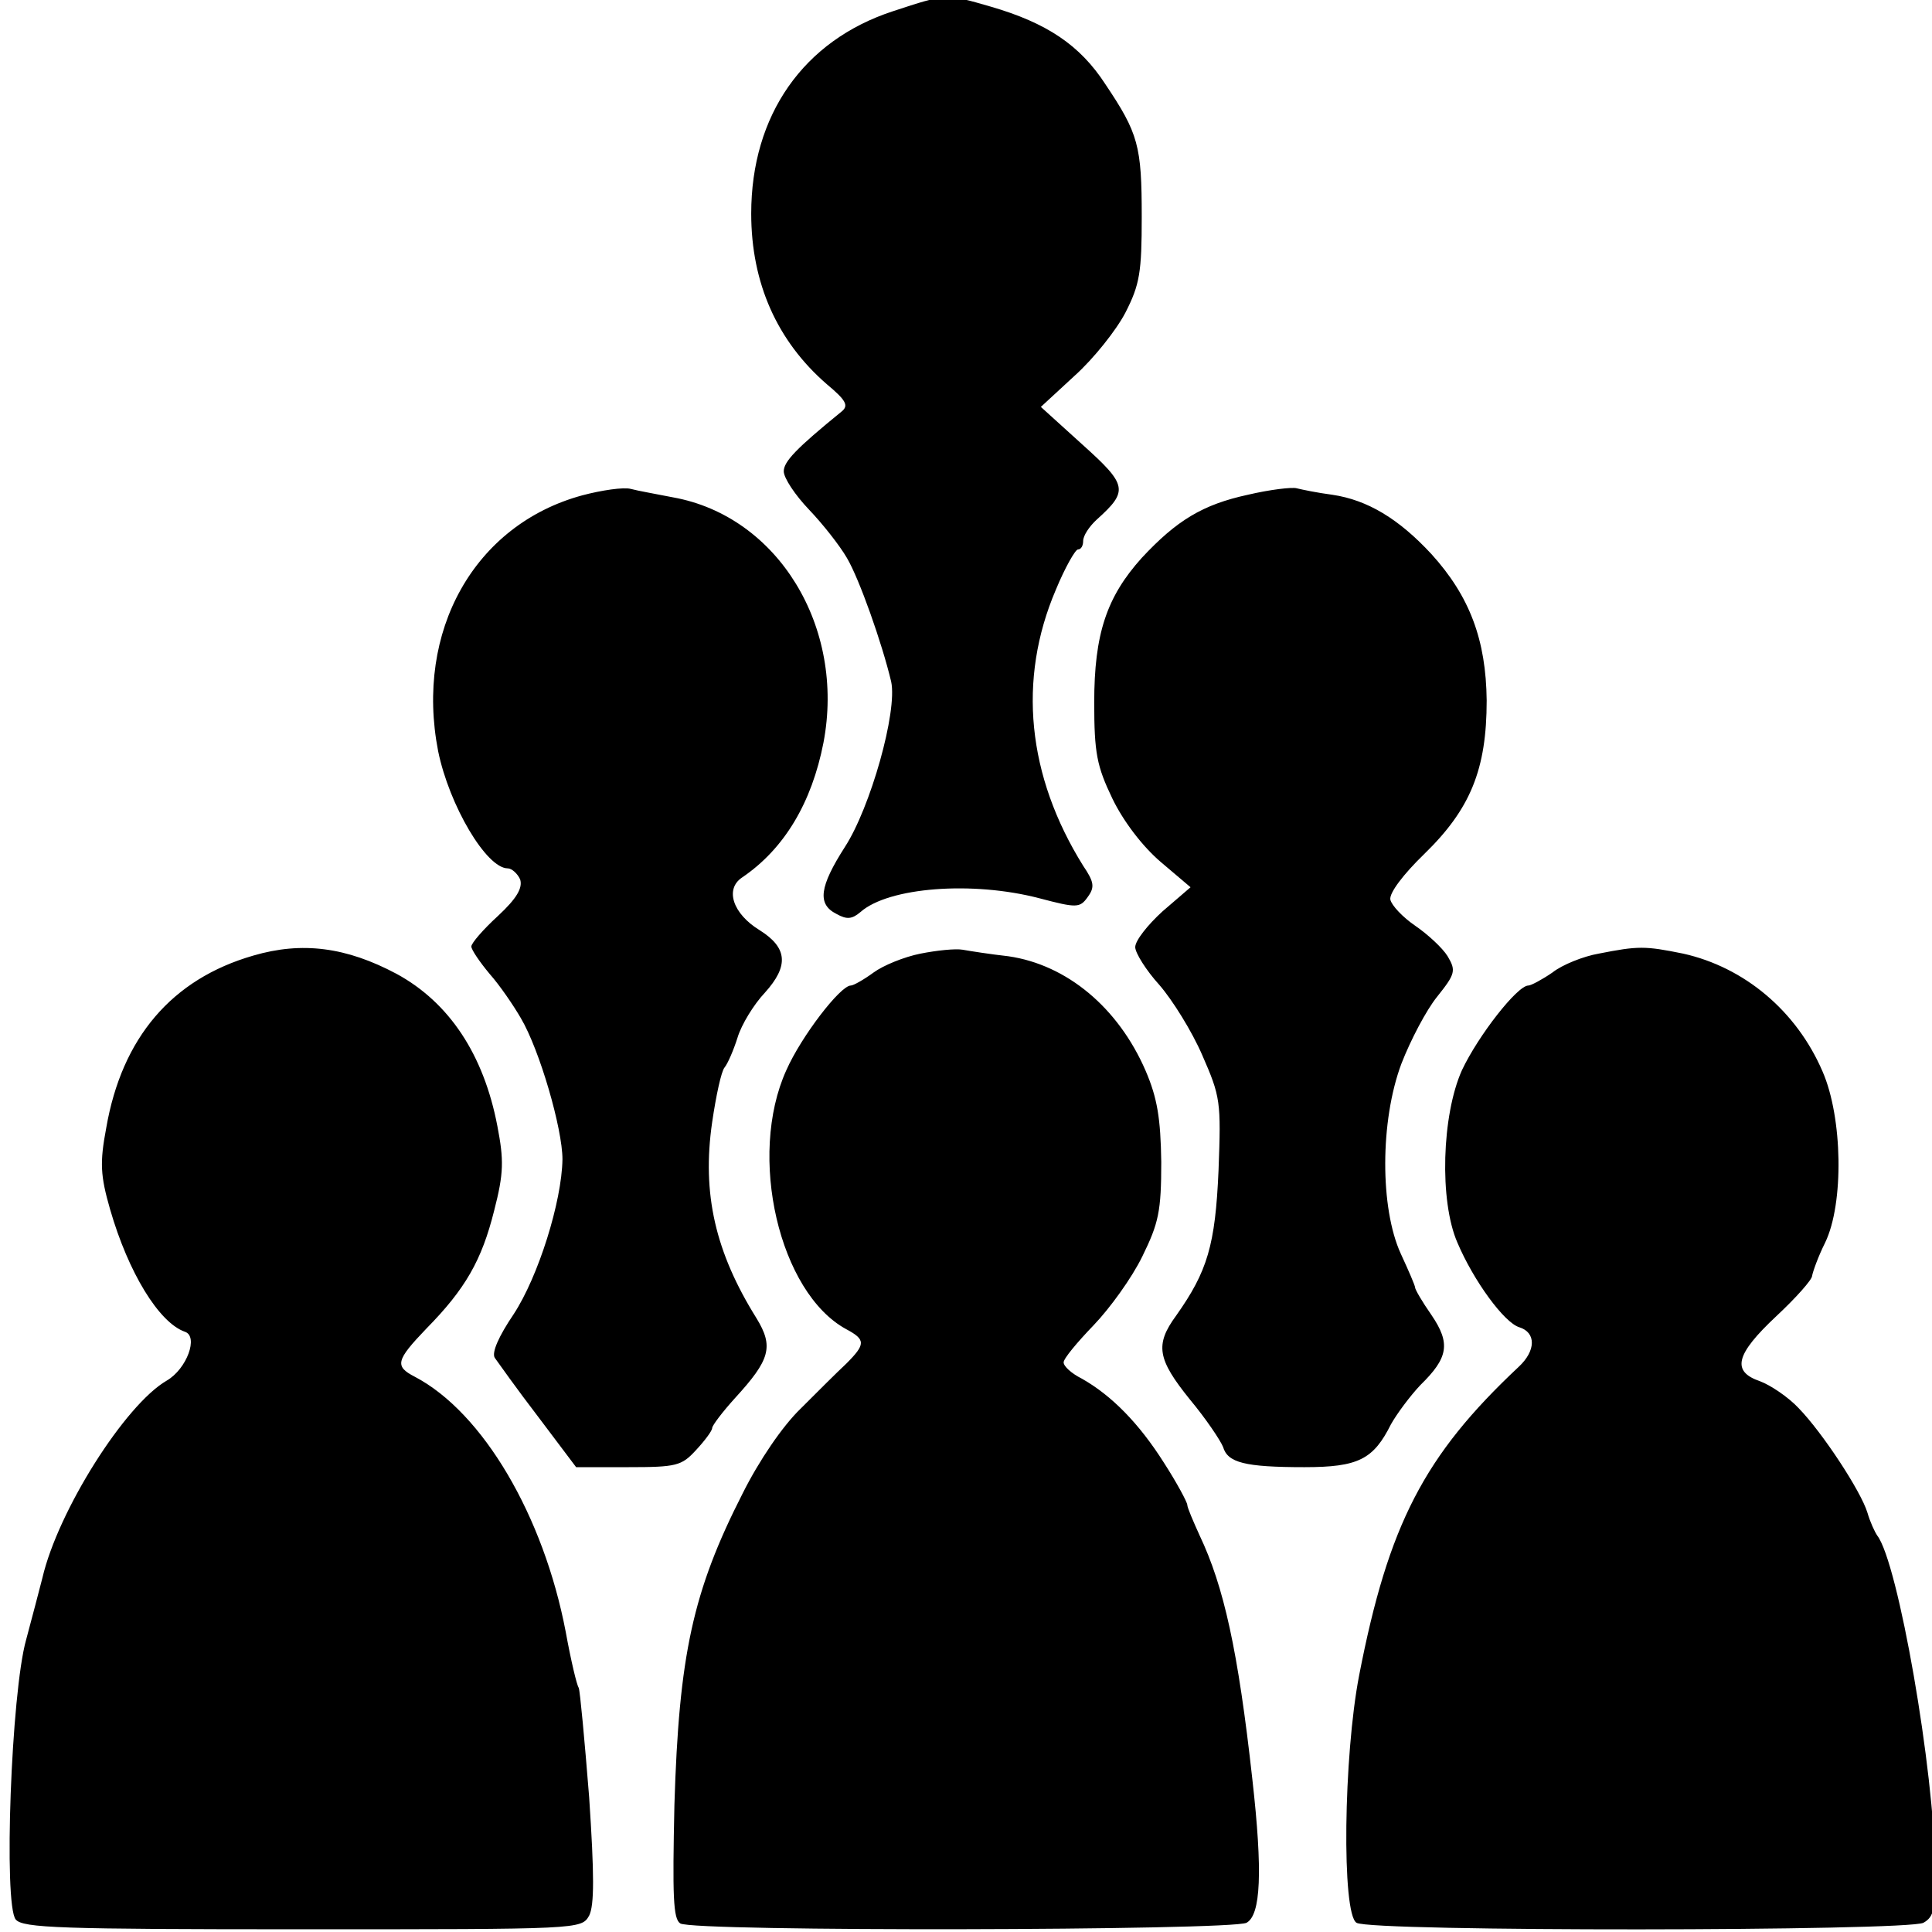 <!-- Generated by IcoMoon.io -->
<svg version="1.1" xmlns="http://www.w3.org/2000/svg" width="960" height="960" viewBox="0 0 960 960">
<title></title>
<g id="icomoon-ignore">
</g>
<path d="M443.778 5.555c-44.631 14.554-70.504 51.745-70.504 100.582 0 34.605 12.937 63.388 37.516 84.734 9.702 8.085 10.996 10.672 7.439 13.583-22.639 18.434-28.784 24.903-28.784 29.754 0 3.233 5.498 11.643 12.613 19.082 6.791 7.115 15.201 17.787 18.757 23.933 6.144 10.349 17.465 42.368 21.992 61.448 3.233 14.876-10.349 62.742-22.962 82.147-12.613 19.728-13.906 28.46-4.204 33.311 5.174 2.911 7.762 2.588 11.966-0.97 13.906-12.29 55.627-15.524 88.939-6.791 18.434 4.852 20.052 4.852 23.933-0.647 3.558-4.852 3.233-7.439-2.263-15.524-27.814-44.631-32.665-92.496-13.583-137.126 4.528-10.996 9.702-20.052 10.996-20.052 1.617 0 2.587-1.941 2.587-4.204 0-2.588 2.911-7.115 6.791-10.673 15.847-14.23 15.201-17.141-7.115-37.193l-20.698-18.757 16.817-15.524c9.38-8.409 20.698-22.639 25.226-31.371 7.115-13.906 8.085-20.052 8.085-47.542 0-35.252-1.617-41.397-18.112-65.976-12.613-19.404-29.107-30.4-56.921-38.486-22.315-6.469-21.992-6.469-48.512 2.263zM289.187 246.173c-53.363 14.554-83.117 67.269-71.474 127.101 5.498 26.843 23.932 58.214 34.605 58.214 1.941 0 4.852 2.587 6.144 5.498 1.294 4.204-1.617 9.38-10.996 18.112-7.439 6.791-13.26 13.583-13.26 15.201s4.204 7.762 9.055 13.583c5.174 5.822 11.966 15.847 15.524 21.992 9.38 15.847 20.698 54.981 20.698 70.18-0.323 21.023-11.966 58.214-24.256 76.972-7.439 10.996-10.996 19.082-9.38 21.668 1.617 2.263 10.996 15.524 21.668 29.43l18.757 24.903h25.873c23.933 0 26.519-0.647 33.636-8.409 4.528-4.852 8.085-9.702 8.085-10.996s5.174-8.085 11.319-14.876c17.465-19.082 19.404-25.55 10.673-39.78-20.375-32.665-27.167-61.772-21.992-97.347 1.941-13.26 4.528-25.226 6.144-27.167s4.528-8.732 6.469-14.876c1.941-6.469 8.085-16.494 13.583-22.315 11.966-13.26 11.319-22.315-2.587-31.047-13.26-8.085-17.465-20.375-8.732-26.197 21.022-14.23 34.605-37.192 40.427-66.946 10.996-57.567-22.639-112.548-74.708-121.927-8.085-1.617-17.465-3.233-21.022-4.204s-14.554 0.647-24.256 3.233zM620.037 245.85c-22.315 4.852-35.252 12.613-52.716 31.371-17.465 19.404-23.609 37.839-23.609 71.798 0 25.226 1.294 31.695 9.055 47.865 5.498 11.319 14.876 23.609 23.933 31.371l14.876 12.613-13.906 11.966c-7.439 6.791-13.583 14.554-13.583 17.787 0 2.911 5.498 11.643 11.966 18.758 6.469 7.439 16.171 22.962 21.345 34.928 9.055 20.698 9.38 22.962 8.085 57.244-1.617 37.192-5.498 50.129-21.022 72.121-10.673 14.554-9.38 21.668 6.791 41.721 8.085 9.702 15.201 20.375 16.494 23.609 2.263 7.762 10.673 10.026 40.427 10.026 26.843 0 34.282-3.881 43.013-21.345 2.911-5.174 9.38-13.906 14.554-19.404 13.906-13.583 15.201-20.698 5.498-34.928-4.528-6.469-8.085-12.613-8.085-13.583s-3.233-8.409-7.115-16.817c-10.349-22.639-10.349-65.976 0.323-94.436 4.528-11.643 12.29-26.519 17.787-33.311 9.055-11.319 9.38-12.937 5.174-20.052-2.587-4.204-10.026-10.996-16.171-15.201s-11.643-10.026-12.29-12.937c-0.647-3.233 6.469-12.613 16.817-22.639 22.962-22.315 31.047-42.043 31.047-76.326-0.323-30.077-8.409-51.745-27.489-72.768-16.171-17.465-31.695-26.843-49.159-29.43-7.439-0.97-15.201-2.587-17.787-3.233-2.263-0.647-13.26 0.647-24.256 3.233zM125.864 474.826c-40.427 11.643-65.329 40.75-73.091 85.703-3.233 17.141-2.911 23.609 1.941 40.427 9.055 31.371 24.256 56.273 37.192 60.802 6.791 2.263 0.97 18.434-9.055 24.256-20.698 11.966-54.010 64.683-61.772 97.994-1.617 6.144-5.174 20.052-8.085 30.725-7.439 26.197-11.319 131.629-5.174 139.067 3.558 4.204 21.992 4.852 142.625 4.852 138.097 0 138.421 0 142.301-6.791 2.587-5.174 2.587-20.052 0-58.861-2.263-28.46-4.528-52.716-5.174-54.333-0.97-1.294-3.881-13.583-6.469-27.814-10.996-57.567-41.073-108.99-75.031-126.778-10.026-5.174-9.38-8.085 5.822-23.933 19.404-19.728 27.489-33.958 33.636-58.537 4.852-18.758 4.852-25.226 1.617-42.043-6.791-35.575-23.933-61.448-50.129-75.679-24.903-13.26-46.895-16.171-71.151-9.055zM457.361 473.856c-8.085 1.617-18.434 5.822-23.286 9.38s-10.026 6.469-11.319 6.469c-5.174 0-24.579 25.226-32.017 42.043-19.404 42.69-3.558 110.607 29.754 128.719 9.702 5.174 9.702 7.439 0 17.141-4.528 4.204-14.554 14.23-22.639 22.315-9.055 8.732-20.698 25.873-28.784 42.043-24.903 48.835-31.695 80.529-33.958 154.914-0.97 45.278-0.647 56.597 2.911 58.861 6.469 4.204 273.607 3.558 281.368-0.323 7.115-3.881 8.085-25.226 2.911-71.151-7.115-64.358-14.23-96.053-26.197-121.28-3.233-7.115-6.144-13.906-6.144-15.201s-5.174-10.996-11.643-21.023c-12.29-19.404-25.873-33.311-40.75-41.721-5.174-2.587-9.055-6.144-9.055-8.085s6.791-10.026 14.876-18.434c8.085-8.409 19.082-23.609 24.256-34.282 8.085-16.494 9.38-22.315 9.38-46.895-0.323-21.668-1.941-31.695-7.762-45.278-13.583-31.371-39.132-52.716-68.24-56.921-8.732-0.97-19.082-2.587-22.639-3.233s-12.937 0.323-21.022 1.941zM794.357 473.856c-7.439 1.294-18.112 5.498-22.962 9.38-5.174 3.558-10.673 6.469-11.966 6.469-5.498 0-24.903 24.903-32.988 42.043-10.026 22.315-11.319 65.006-2.263 85.703 8.085 19.082 23.286 39.78 30.725 42.043 8.409 2.587 8.409 11.643-0.323 19.728-46.895 43.984-64.683 78.266-79.237 153.297-7.762 40.102-8.732 118.369-1.294 122.897 6.791 4.528 273.607 4.204 281.692 0 5.174-2.911 6.144-6.791 5.822-26.843-0.323-48.512-18.434-152.327-28.784-165.587-1.294-1.941-3.558-6.791-4.852-11.319-3.233-10.673-22.315-39.78-34.282-52.070-5.174-5.498-13.906-11.319-19.082-13.26-14.23-4.852-12.29-13.26 8.085-32.341 9.702-9.055 17.787-18.112 17.787-20.052 0.323-1.941 2.911-9.38 6.469-16.494 9.38-19.404 8.732-62.095-1.294-85.057-12.937-30.077-38.81-51.745-69.21-58.538-19.082-3.881-22.315-3.881-42.043 0z"></path>
</svg>
